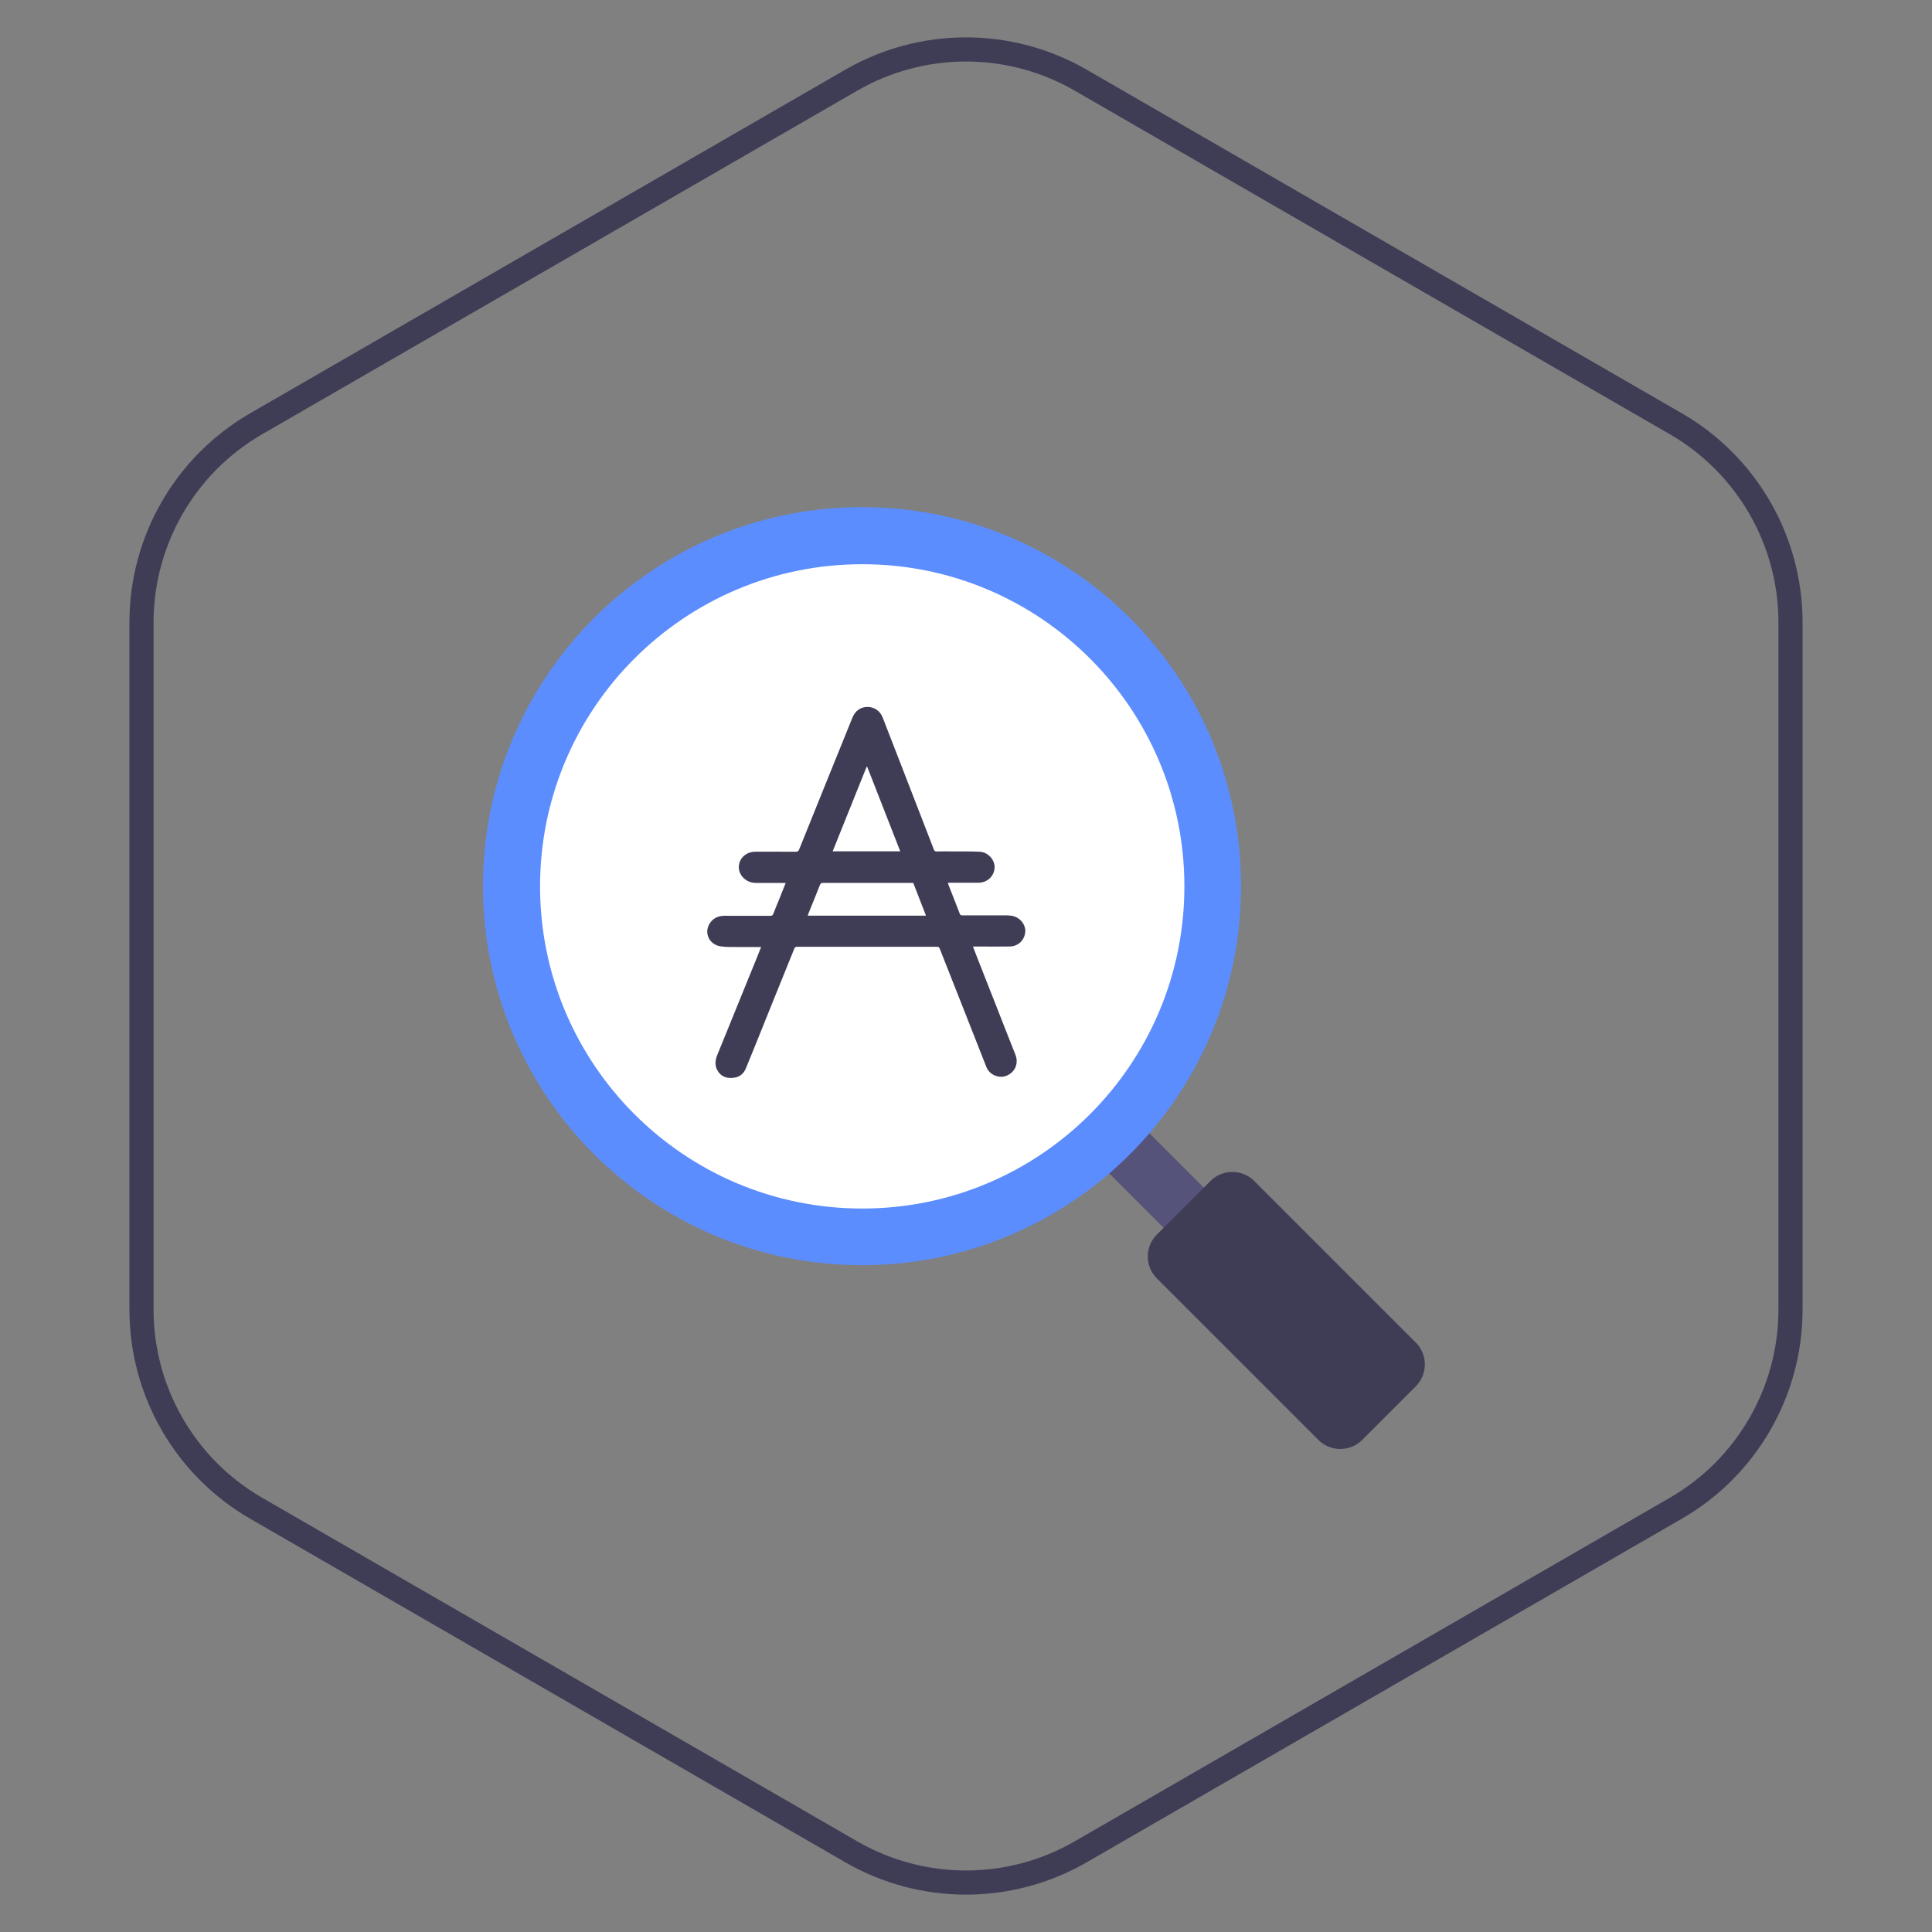 <svg width="80" height="80" viewBox="0 0 80 80" fill="none" xmlns="http://www.w3.org/2000/svg">
<rect x="0" y="0" width="80" height="80" fill="#808080" stroke="none"/>
<path d="M44.75 3.32L69.391 17.546C72.33 19.243 74.141 22.38 74.141 25.773V54.227C74.141 57.62 72.33 60.757 69.391 62.454L44.75 76.68C41.811 78.377 38.189 78.377 35.25 76.68L10.609 62.454C7.67 60.757 5.859 57.62 5.859 54.227V25.773C5.859 22.38 7.67 19.243 10.609 17.546L35.25 3.32C38.189 1.623 41.811 1.623 44.75 3.32Z" stroke="#3F3D56"/>
<path d="M47.182 46.512L50.51 49.84L48.846 51.505L45.517 48.176L47.182 46.512Z" fill="#56537B"/>
<path d="M35.694 52.388C44.362 52.388 51.388 45.362 51.388 36.694C51.388 28.026 44.362 21 35.694 21C27.026 21 20 28.026 20 36.694C20 45.362 27.026 52.388 35.694 52.388Z" fill="#5C8DFF"/>
<path d="M35.703 50.043C43.071 50.043 49.043 44.071 49.043 36.703C49.043 29.336 43.071 23.363 35.703 23.363C28.336 23.363 22.363 29.336 22.363 36.703C22.363 44.071 28.336 50.043 35.703 50.043Z" fill="white"/>
<path d="M54.591 59.624L47.903 52.936C47.402 52.435 47.402 51.623 47.903 51.122L50.122 48.903C50.623 48.402 51.435 48.402 51.936 48.903L58.624 55.591C59.125 56.092 59.125 56.904 58.624 57.406L56.406 59.624C55.904 60.125 55.092 60.125 54.591 59.624Z" fill="#3F3D56"/>
<path d="M40.287 39.194C40.424 39.194 40.546 39.194 40.667 39.194C41.048 39.194 41.429 39.199 41.809 39.192C42.159 39.186 42.418 38.94 42.453 38.597C42.483 38.297 42.245 37.992 41.923 37.926C41.843 37.909 41.759 37.903 41.677 37.903C41.071 37.901 40.465 37.901 39.859 37.902C39.809 37.902 39.769 37.905 39.744 37.841C39.585 37.425 39.421 37.011 39.258 36.597C39.255 36.588 39.255 36.578 39.252 36.558C39.285 36.556 39.316 36.553 39.347 36.553C39.734 36.553 40.122 36.553 40.51 36.552C40.878 36.551 41.162 36.29 41.184 35.933C41.203 35.614 40.92 35.287 40.574 35.269C40.176 35.248 39.776 35.258 39.377 35.255C39.182 35.254 38.988 35.25 38.793 35.257C38.718 35.26 38.69 35.232 38.666 35.17C38.465 34.645 38.261 34.121 38.057 33.596C37.779 32.878 37.5 32.16 37.222 31.442C36.997 30.864 36.775 30.284 36.548 29.706C36.441 29.434 36.197 29.27 35.916 29.273C35.628 29.275 35.41 29.437 35.296 29.719C34.925 30.639 34.552 31.557 34.18 32.475C33.817 33.373 33.453 34.271 33.093 35.17C33.065 35.241 33.035 35.27 32.953 35.269C32.397 35.265 31.84 35.267 31.284 35.267C30.889 35.266 30.588 35.548 30.593 35.917C30.597 36.267 30.92 36.562 31.294 36.56C31.688 36.559 32.083 36.56 32.477 36.56C32.492 36.56 32.508 36.562 32.533 36.563C32.443 36.789 32.357 37.009 32.268 37.228C32.187 37.43 32.099 37.63 32.024 37.834C31.997 37.907 31.959 37.922 31.887 37.922C31.258 37.92 30.629 37.92 30 37.921C29.736 37.921 29.518 38.023 29.382 38.247C29.144 38.638 29.369 39.115 29.84 39.186C30.106 39.226 30.38 39.21 30.651 39.214C30.935 39.218 31.218 39.215 31.516 39.215C31.448 39.383 31.385 39.543 31.321 39.702C30.984 40.532 30.646 41.363 30.308 42.194C30.106 42.691 29.904 43.187 29.701 43.683C29.603 43.923 29.588 44.159 29.743 44.381C29.894 44.598 30.119 44.658 30.371 44.63C30.619 44.602 30.791 44.467 30.885 44.239C31.006 43.948 31.124 43.656 31.242 43.364C31.487 42.758 31.73 42.151 31.974 41.546C32.279 40.792 32.586 40.04 32.888 39.286C32.913 39.224 32.941 39.204 33.008 39.204C34.937 39.206 36.865 39.205 38.793 39.205C38.844 39.205 38.882 39.204 38.907 39.268C39.233 40.1 39.563 40.931 39.891 41.762C40.208 42.566 40.524 43.371 40.841 44.175C40.986 44.543 41.397 44.656 41.672 44.547C42.035 44.403 42.187 44.026 42.048 43.678C41.774 42.993 41.508 42.305 41.238 41.619C41.003 41.02 40.766 40.422 40.531 39.823C40.45 39.619 40.372 39.413 40.287 39.194L40.287 39.194ZM38.343 37.916H33.446C33.457 37.882 33.464 37.855 33.475 37.829C33.633 37.437 33.794 37.046 33.948 36.653C33.976 36.581 34.009 36.558 34.089 36.558C34.986 36.561 35.884 36.559 36.781 36.558C37.126 36.558 37.47 36.558 37.816 36.558C37.992 37.011 38.166 37.459 38.343 37.916V37.916ZM35.885 31.751C35.893 31.751 35.901 31.75 35.909 31.75C36.363 32.913 36.818 34.076 37.277 35.251H34.479C34.949 34.08 35.417 32.916 35.885 31.751H35.885Z" fill="#3F3D56"/>
</svg>
